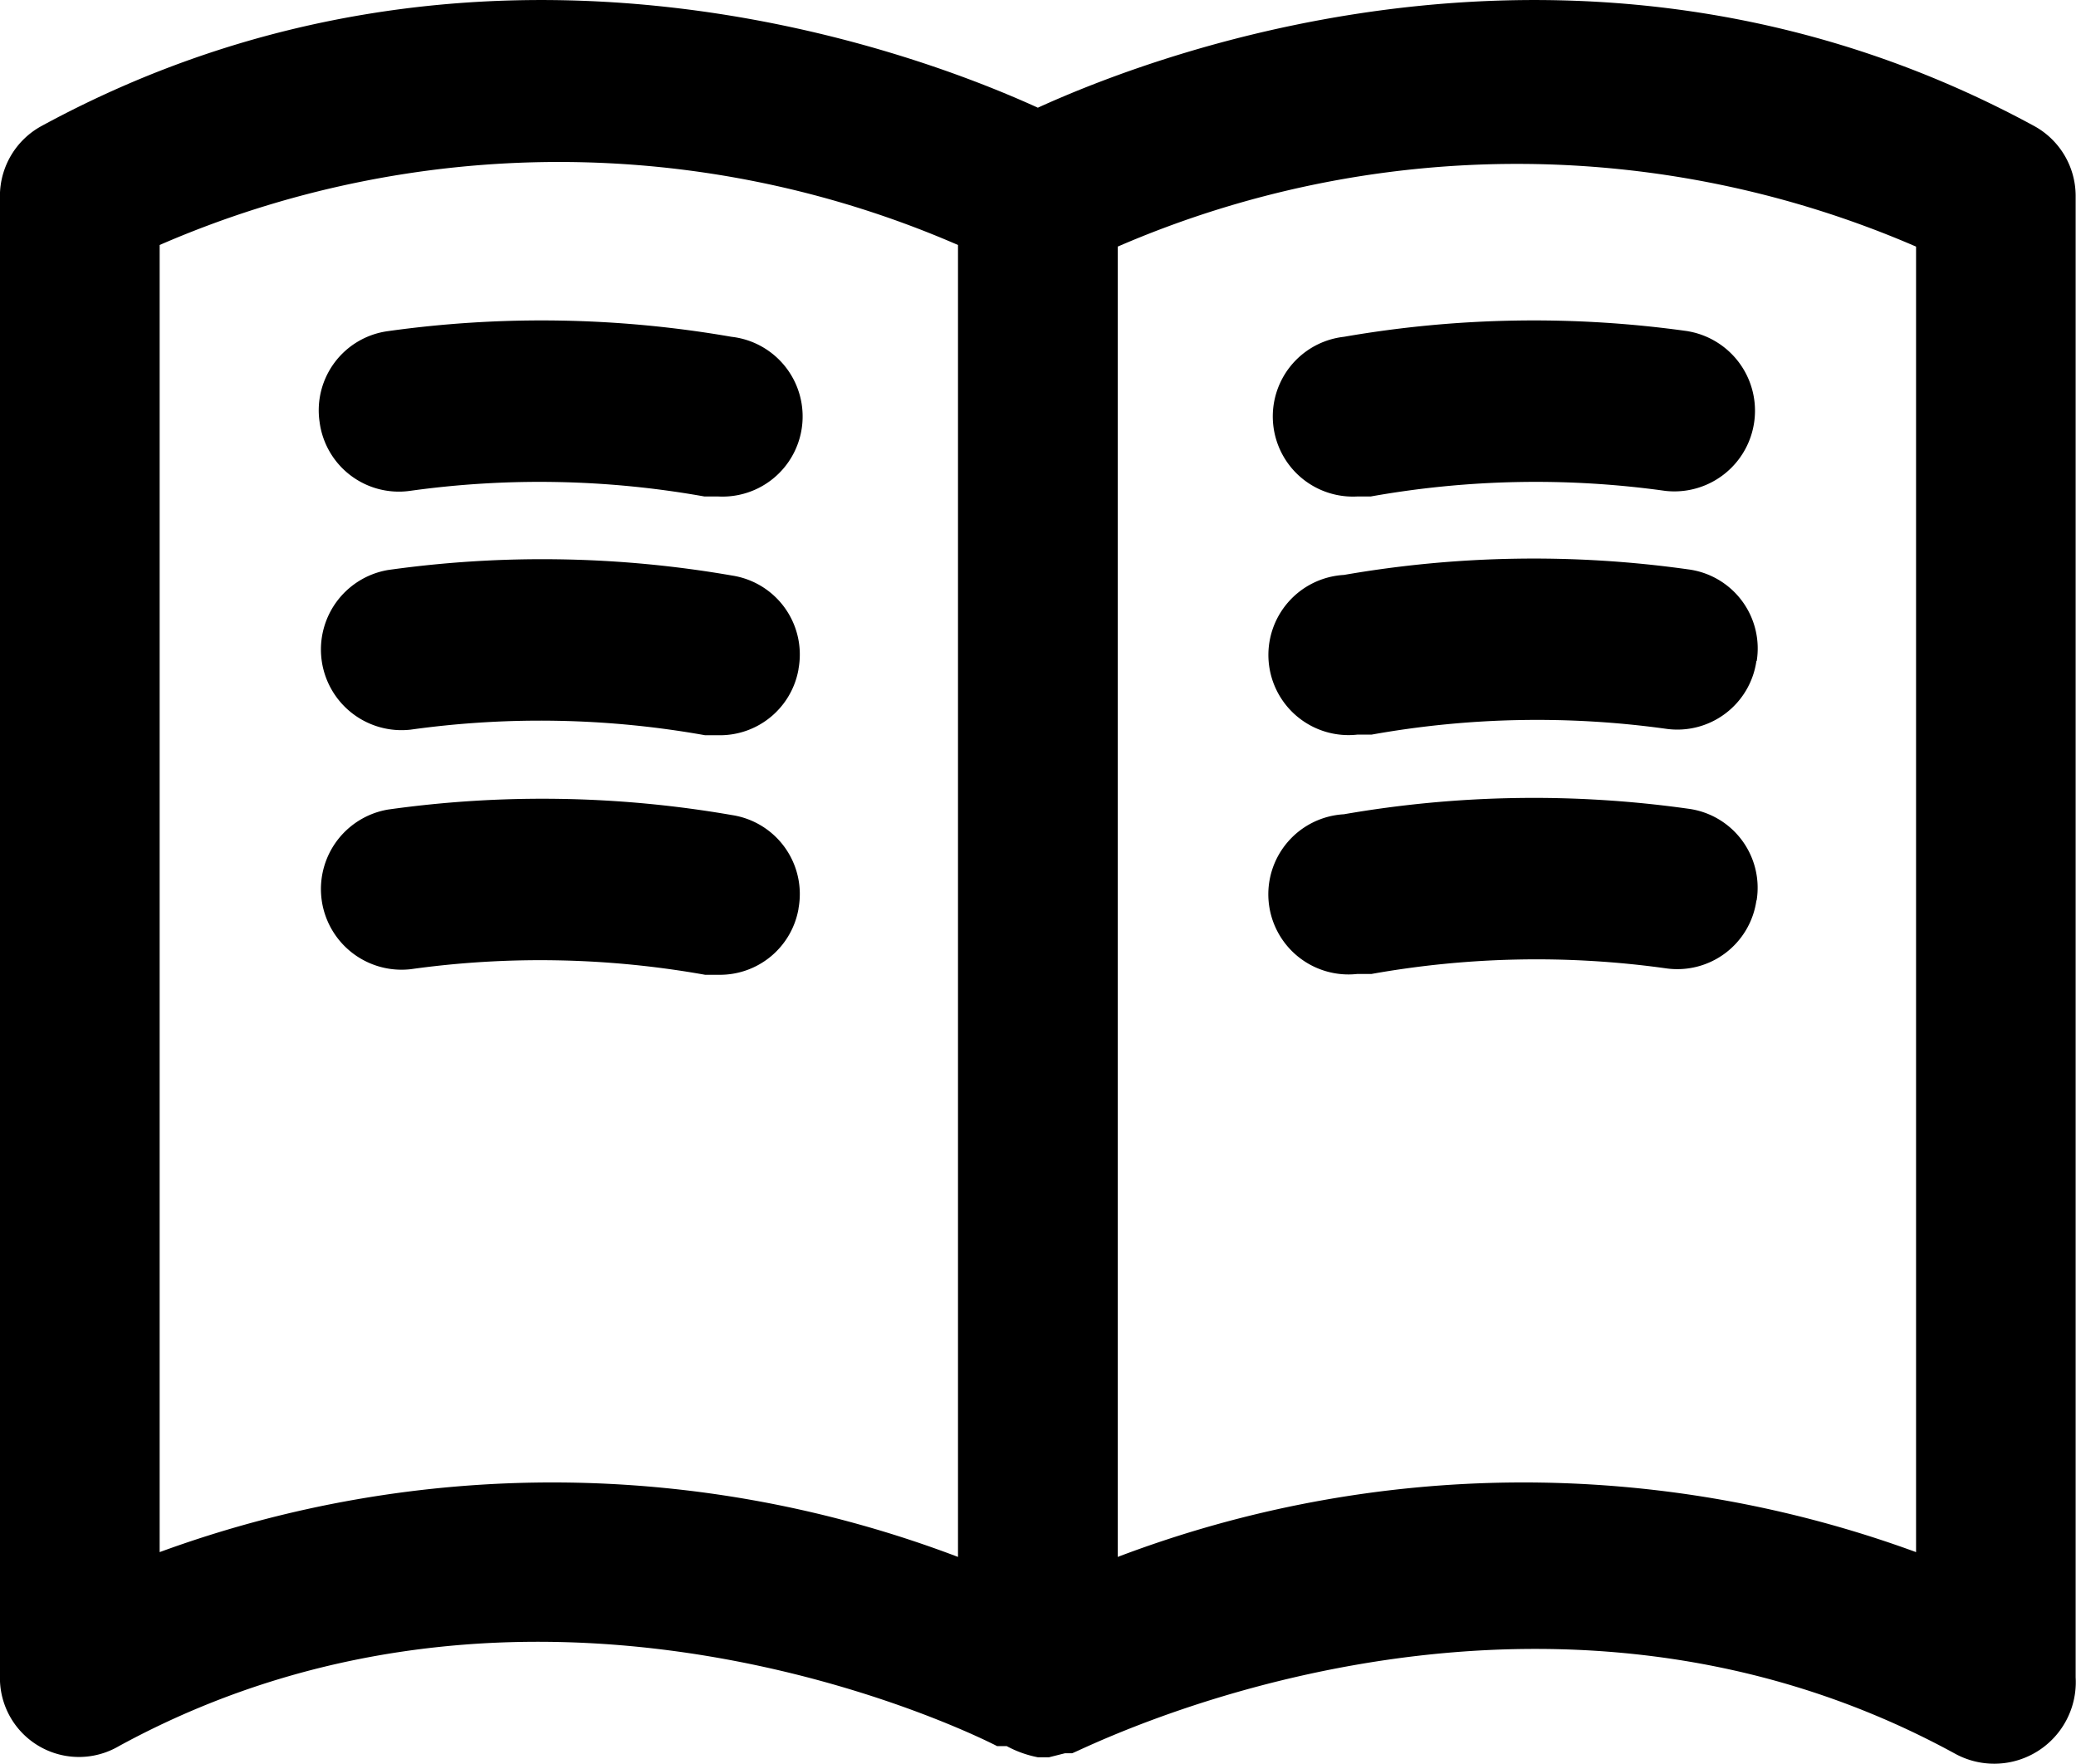 <svg xmlns="http://www.w3.org/2000/svg" width="29.4" height="24.979" viewBox="0 0 29.4 24.979">
  <path id="np_read_3843863_000000" d="M38.184,17.383c-6.2-3.369-12.3-1.085-14.111-.26-1.809-.825-7.915-3.109-14.111.26a1.129,1.129,0,0,0-.588.984V39.351a1.119,1.119,0,0,0,1.685.972c6.094-3.324,12.437,0,12.437,0h.136a1.539,1.539,0,0,0,.441.158h.158l.226-.057h.1c.068,0,6.4-3.324,12.494,0a1.155,1.155,0,0,0,1.719-1.074V18.366a1.129,1.129,0,0,0-.588-.984ZM11.636,37.576V19.067a14.181,14.181,0,0,1,11.306,0V37.644a16.173,16.173,0,0,0-11.306-.068Zm24.874,0a16.173,16.173,0,0,0-11.306.068V19.09a14.228,14.228,0,0,1,11.306,0ZM33.277,20.288a1.142,1.142,0,0,1-.317,2.261,13.285,13.285,0,0,0-4.172.079H28.6a1.135,1.135,0,0,1-.192-2.261,15.7,15.7,0,0,1,4.873-.079Zm.972,4.669a1.131,1.131,0,0,1-1.278.961A13.285,13.285,0,0,0,28.8,26h-.2a1.135,1.135,0,1,1-.192-2.261,15.7,15.7,0,0,1,4.873-.079,1.129,1.129,0,0,1,.972,1.3Zm0,3.392a1.131,1.131,0,0,1-1.278.961,13.284,13.284,0,0,0-4.172.079h-.2a1.135,1.135,0,1,1-.192-2.261,15.7,15.7,0,0,1,4.873-.079,1.129,1.129,0,0,1,.972,1.3ZM13.9,21.566a1.131,1.131,0,0,1,.961-1.278,15.7,15.7,0,0,1,4.873.079,1.135,1.135,0,0,1-.192,2.261h-.192a13.285,13.285,0,0,0-4.172-.079,1.132,1.132,0,0,1-1.278-.984Zm6.784,3.505a1.13,1.13,0,0,1-1.131.938h-.192a13.284,13.284,0,0,0-4.172-.079,1.142,1.142,0,0,1-.317-2.261,15.7,15.7,0,0,1,4.873.079,1.131,1.131,0,0,1,.938,1.323Zm0,3.392a1.13,1.13,0,0,1-1.131.938h-.192a13.284,13.284,0,0,0-4.172-.079,1.142,1.142,0,0,1-.317-2.261,15.7,15.7,0,0,1,4.873.079,1.131,1.131,0,0,1,.938,1.323Z" transform="translate(-9.375 -15.598)"/>
</svg>
